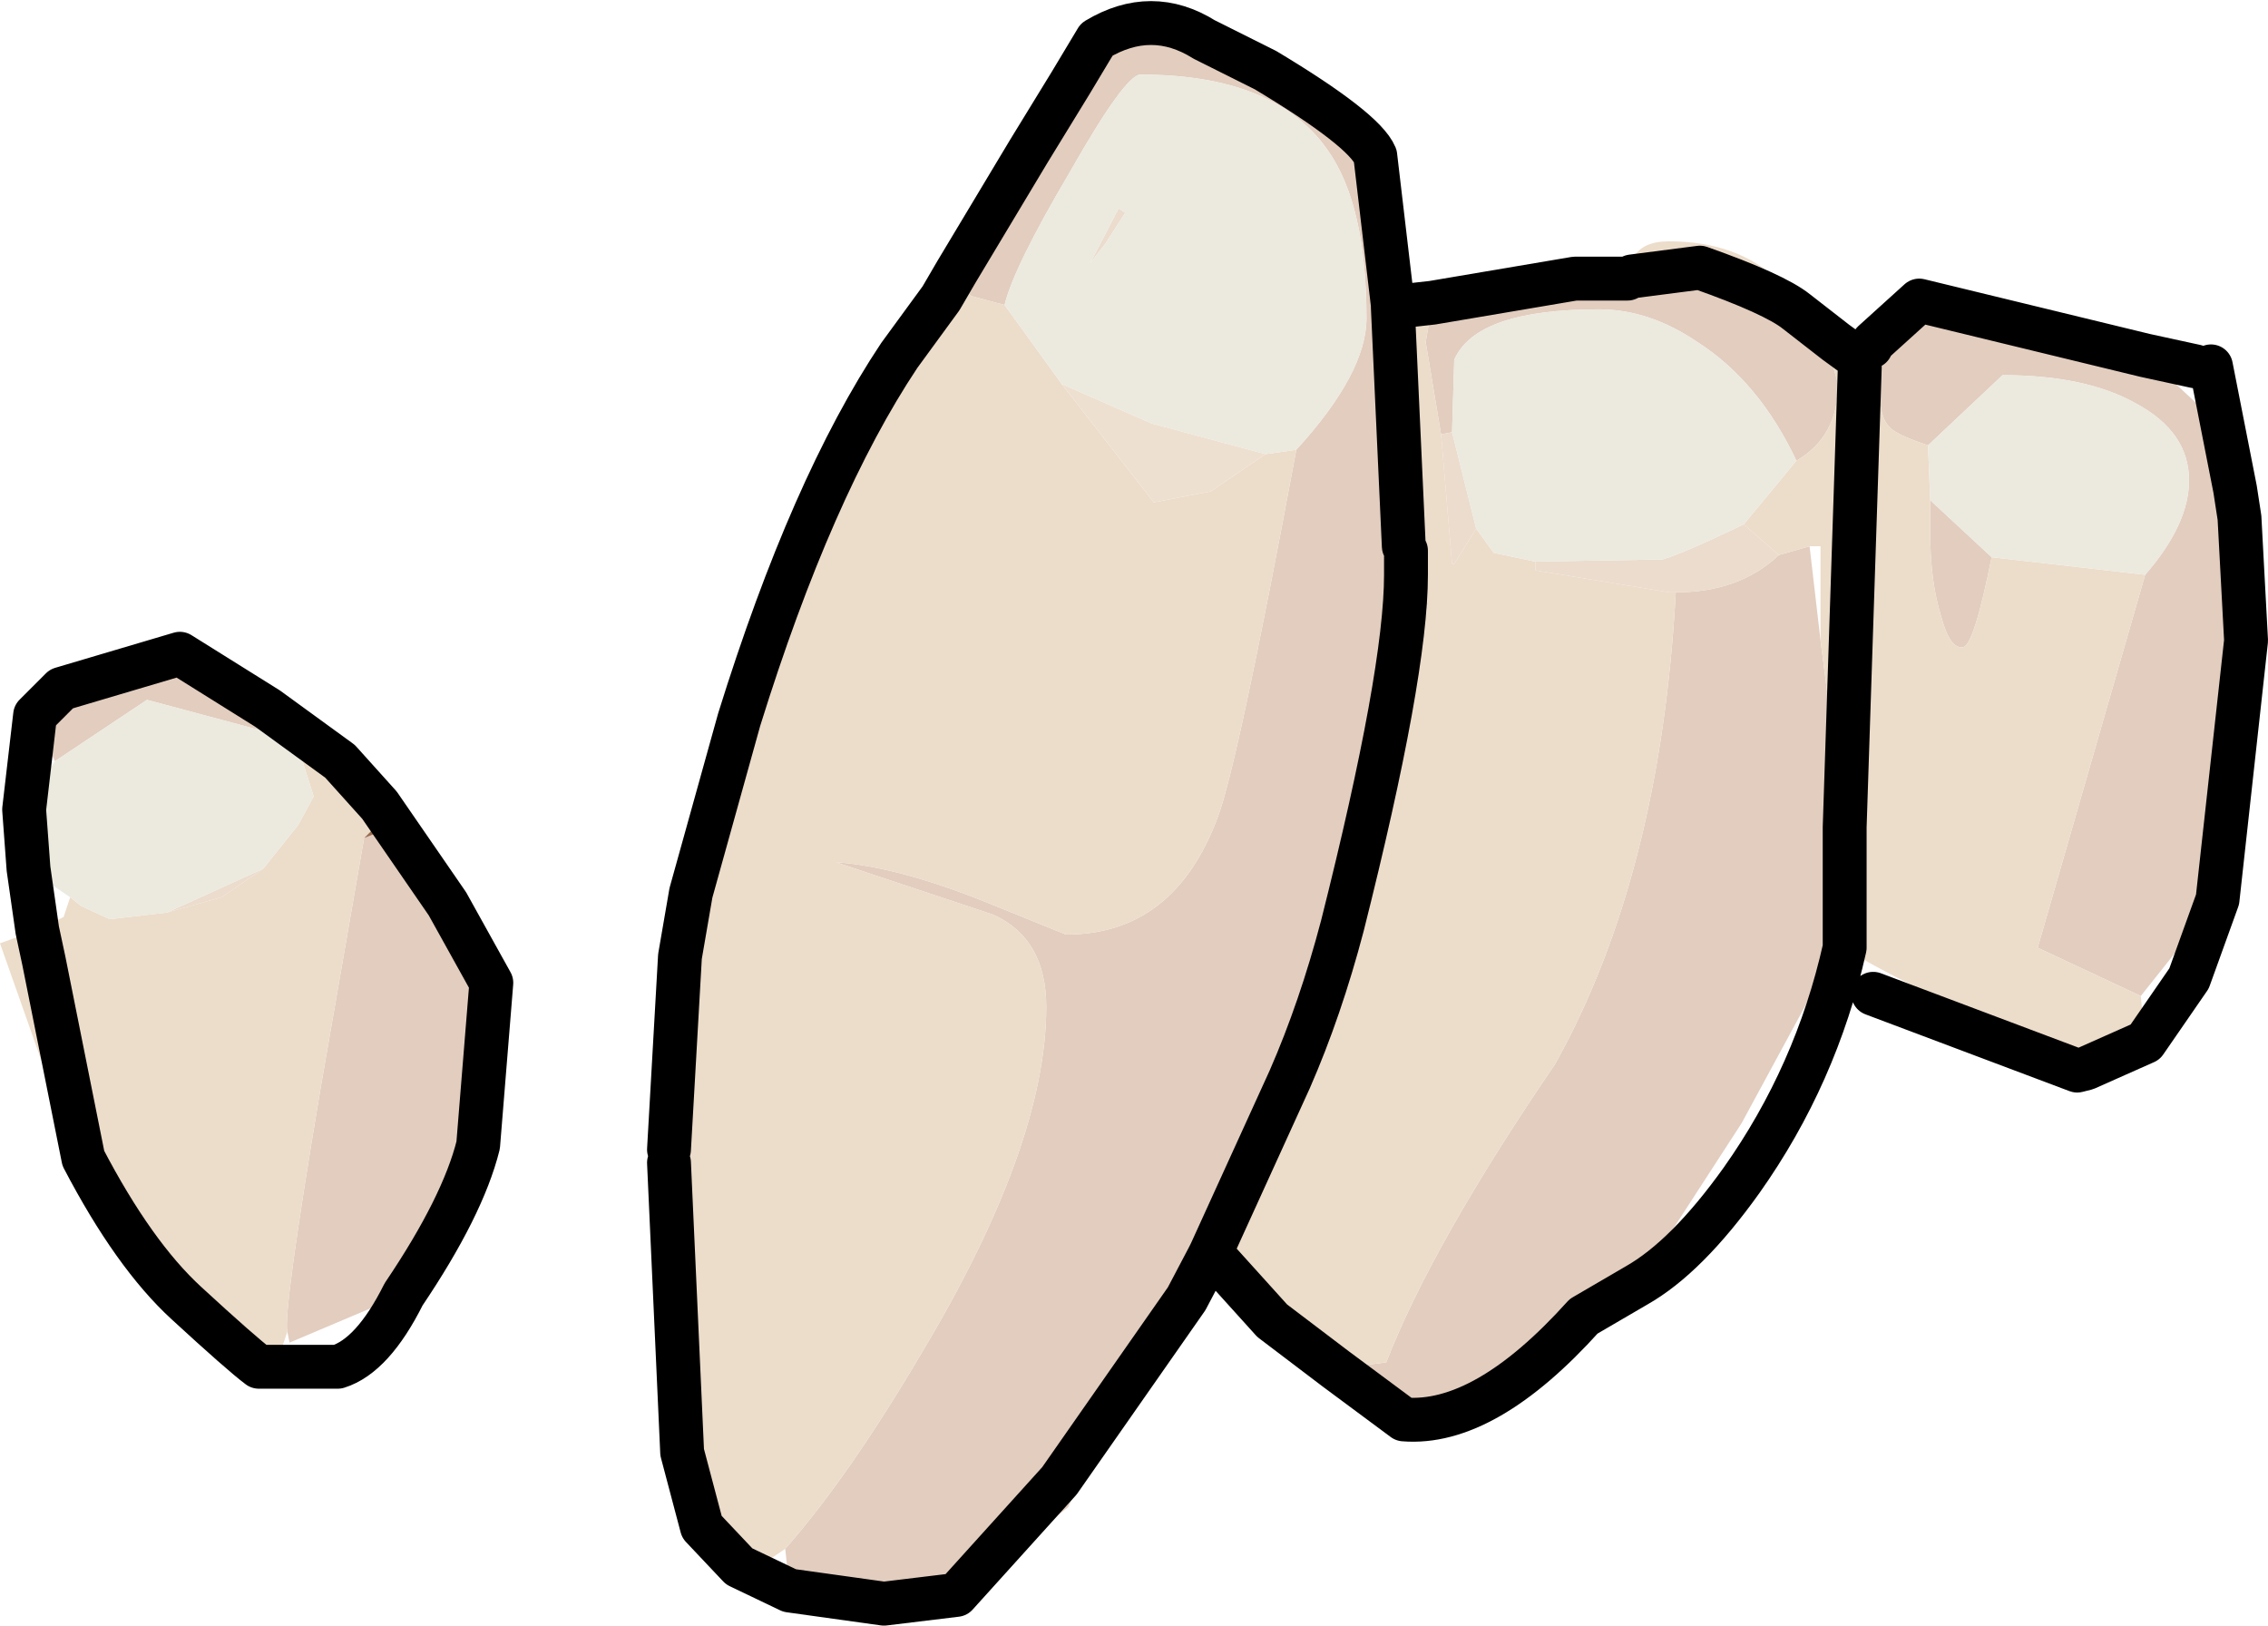 <?xml version="1.0" encoding="UTF-8" standalone="no"?>
<svg xmlns:xlink="http://www.w3.org/1999/xlink" height="37.05px" width="51.7px" xmlns="http://www.w3.org/2000/svg">
  <g transform="matrix(1.0, 0.0, 0.0, 1.0, -5.4, 38.65)">
    <path d="M29.8 -36.75 L30.4 -37.75 Q31.65 -38.5 32.85 -37.75 L34.25 -37.05 Q36.5 -35.7 36.75 -35.1 L37.15 -31.7 37.15 -31.65 37.4 -26.2 37.45 -26.1 37.45 -25.55 Q37.45 -23.3 36.0 -17.55 37.45 -23.3 37.45 -25.55 L37.45 -26.1 37.95 -24.9 37.25 -21.7 36.0 -17.55 Q35.5 -15.65 34.8 -14.05 L33.0 -10.1 32.95 -10.0 32.45 -9.05 32.95 -10.0 33.2 -9.55 32.45 -9.05 29.25 -4.9 29.55 -4.9 27.2 -2.3 29.55 -4.9 30.0 -4.85 29.75 -4.3 27.2 -2.3 23.4 -2.4 23.3 -3.35 Q24.75 -5.0 26.4 -7.8 29.25 -12.55 29.25 -15.7 29.25 -17.25 28.05 -17.8 L24.45 -19.0 Q25.85 -18.9 27.85 -18.1 L29.7 -17.35 Q32.15 -17.35 33.15 -20.0 33.6 -21.15 34.95 -28.4 36.55 -30.15 36.55 -31.4 36.55 -34.0 35.65 -35.25 34.45 -36.95 31.4 -36.95 31.05 -36.95 29.8 -34.75 28.5 -32.55 28.3 -31.7 L27.55 -31.9 Q27.25 -32.1 27.25 -32.4 L27.2 -32.45 28.85 -35.2 29.55 -35.65 29.8 -36.75 M38.05 -31.75 L41.3 -32.3 42.4 -32.2 42.6 -32.35 44.15 -32.55 Q45.85 -31.95 46.35 -31.55 L47.0 -30.95 47.3 -29.9 Q47.3 -28.7 46.35 -28.15 45.5 -29.95 44.1 -30.85 43.0 -31.6 41.85 -31.6 39.05 -31.6 38.55 -30.45 L38.5 -28.8 38.25 -28.75 37.9 -30.85 38.05 -31.75 M49.15 -31.8 Q51.0 -31.8 54.3 -30.55 L49.15 -31.8 54.3 -30.55 55.8 -29.15 Q56.2 -28.4 56.45 -26.85 L56.6 -24.05 56.7 -21.5 Q56.7 -19.95 55.95 -18.15 L54.2 -15.95 51.85 -17.05 54.3 -25.55 Q55.3 -26.7 55.3 -27.7 55.3 -28.8 54.1 -29.45 52.95 -30.1 51.05 -30.1 L49.35 -28.5 Q48.75 -28.7 48.55 -28.85 48.25 -29.05 48.25 -29.7 48.25 -30.35 48.4 -30.6 L48.85 -31.5 49.15 -31.8 M43.6 -25.15 Q45.05 -25.15 45.95 -26.0 L46.65 -26.2 46.9 -24.05 47.45 -19.8 47.45 -18.25 47.35 -17.2 45.1 -13.05 42.7 -9.35 Q42.7 -9.05 42.35 -8.85 L41.5 -8.65 Q39.25 -6.15 37.4 -6.3 L35.85 -7.45 37.0 -7.6 Q38.05 -10.3 40.85 -14.4 43.25 -18.7 43.6 -25.15 M11.8 -22.0 L11.55 -21.95 8.75 -22.7 6.65 -21.3 6.2 -22.35 6.8 -22.95 9.5 -23.75 11.8 -22.0 M11.95 -8.3 Q11.85 -8.75 12.7 -13.8 L13.7 -19.55 13.95 -19.65 15.3 -18.05 16.6 -16.25 16.3 -12.55 Q15.95 -11.15 14.6 -9.15 15.95 -11.15 16.3 -12.55 L16.6 -16.25 Q17.25 -14.2 16.5 -11.95 15.8 -9.9 14.6 -9.15 L12.0 -8.05 11.95 -8.3 M50.8 -25.95 Q50.4 -23.95 50.15 -23.9 49.85 -23.85 49.65 -24.6 49.4 -25.4 49.4 -26.5 L49.4 -27.25 50.8 -25.95 M56.6 -24.05 L55.95 -18.15 56.6 -24.05 M42.7 -9.35 L41.5 -8.65 42.7 -9.35" fill="#e2cdbf" fill-rule="evenodd" stroke="none"/>
    <path d="M37.15 -31.65 L38.05 -31.75 37.9 -30.85 38.25 -28.75 38.5 -25.8 38.55 -25.8 39.05 -26.6 39.45 -26.05 40.4 -25.85 40.4 -25.65 43.45 -25.15 43.6 -25.15 Q43.25 -18.7 40.85 -14.4 38.05 -10.3 37.0 -7.6 L35.85 -7.45 34.4 -8.55 33.2 -9.55 32.95 -10.0 33.0 -10.1 34.8 -14.05 Q35.5 -15.65 36.0 -17.55 L37.25 -21.7 37.95 -24.9 37.45 -26.1 37.4 -26.2 37.15 -31.65 M42.5 -32.3 L42.65 -32.8 Q42.85 -33.15 43.45 -33.15 45.0 -33.15 45.95 -32.25 L47.25 -30.85 47.8 -30.45 48.05 -30.75 48.1 -30.85 48.85 -31.5 48.4 -30.6 Q48.25 -30.35 48.25 -29.7 48.25 -29.05 48.55 -28.85 48.75 -28.7 49.35 -28.5 L49.4 -27.25 49.4 -26.5 Q49.4 -25.4 49.65 -24.6 49.85 -23.85 50.15 -23.9 50.4 -23.95 50.8 -25.95 L54.3 -25.55 51.85 -17.05 54.2 -15.95 54.3 -14.9 53.8 -14.5 52.95 -14.3 54.3 -14.9 52.95 -14.3 Q48.2 -16.5 47.45 -17.05 L47.35 -17.2 47.45 -18.25 47.45 -19.8 46.9 -24.05 46.9 -26.2 46.65 -26.2 45.95 -26.0 45.15 -26.7 46.35 -28.15 Q47.3 -28.7 47.3 -29.9 L47.0 -30.95 46.35 -31.55 Q45.85 -31.95 44.15 -32.55 L42.6 -32.35 42.4 -32.2 42.5 -32.3 42.6 -32.35 42.5 -32.3 M27.25 -32.4 Q27.25 -32.1 27.55 -31.9 L28.3 -31.7 29.6 -29.9 31.7 -27.2 33.0 -27.45 34.25 -28.3 34.95 -28.4 Q33.6 -21.15 33.15 -20.0 32.15 -17.35 29.7 -17.35 L27.85 -18.1 Q25.85 -18.9 24.45 -19.0 L28.05 -17.8 Q29.25 -17.25 29.25 -15.7 29.25 -12.55 26.4 -7.8 24.75 -5.0 23.3 -3.35 L22.85 -3.05 22.25 -2.95 21.4 -3.85 20.95 -5.55 Q20.35 -7.35 20.45 -9.45 L20.65 -12.15 20.65 -12.45 20.9 -16.85 21.15 -18.3 21.7 -21.35 Q23.0 -26.4 25.9 -30.55 L26.85 -31.85 27.25 -32.4 M11.55 -21.95 L11.8 -22.0 Q12.7 -21.3 13.15 -21.3 L13.8 -21.0 14.05 -20.3 13.9 -19.75 13.7 -19.55 12.7 -13.8 Q11.85 -8.75 11.95 -8.3 L11.75 -7.7 Q11.55 -7.5 11.3 -7.5 10.9 -7.8 9.65 -8.95 8.45 -10.05 7.3 -12.25 L6.4 -16.75 7.3 -12.25 6.9 -12.9 5.4 -17.15 5.95 -17.35 6.4 -16.75 6.25 -17.45 6.85 -17.75 7.0 -18.2 7.25 -18.0 7.9 -17.7 9.2 -17.85 10.45 -18.2 11.4 -18.85 12.2 -19.85 12.55 -20.5 12.25 -21.45 11.55 -21.95 M13.15 -21.3 L14.05 -20.3 13.15 -21.3 M21.15 -18.3 L22.25 -22.25 Q23.9 -27.55 25.9 -30.55 23.9 -27.55 22.25 -22.25 L21.15 -18.3 M20.95 -5.55 L20.65 -12.15 20.95 -5.55 M33.0 -10.1 L34.4 -8.55 33.0 -10.1 M47.8 -30.45 L47.45 -19.8 47.8 -30.45 M47.25 -30.85 L46.35 -31.55 47.25 -30.85 M47.45 -17.05 L47.45 -18.25 47.45 -17.05" fill="#ecdcca" fill-rule="evenodd" stroke="none"/>
    <path d="M6.25 -17.45 L6.4 -16.75 5.95 -17.35 6.25 -17.45" fill="#aba092" fill-rule="evenodd" stroke="none"/>
    <path d="M13.7 -19.55 L13.9 -19.75 13.95 -19.65 13.7 -19.55" fill="#996c4f" fill-rule="evenodd" stroke="none"/>
    <path d="M29.6 -29.9 L31.65 -29.0 34.25 -28.3 33.0 -27.45 31.7 -27.2 29.6 -29.9" fill="#eee0d0" fill-rule="evenodd" stroke="none"/>
    <path d="M31.05 -33.8 L30.6 -33.1 30.25 -32.65 30.9 -33.9 31.05 -33.8 M38.25 -28.75 L38.5 -28.8 39.05 -26.6 38.55 -25.8 38.5 -25.8 38.25 -28.75 M43.6 -25.15 L43.45 -25.15 40.4 -25.65 40.4 -25.85 43.3 -25.9 Q43.8 -26.05 45.15 -26.7 L45.95 -26.0 Q45.05 -25.15 43.6 -25.15 M11.4 -18.85 L10.45 -18.2 9.2 -17.85 11.4 -18.85" fill="#ebdccd" fill-rule="evenodd" stroke="none"/>
    <path d="M28.3 -31.7 Q28.5 -32.55 29.8 -34.75 31.05 -36.95 31.4 -36.95 34.45 -36.95 35.65 -35.25 36.55 -34.0 36.55 -31.4 36.55 -30.15 34.95 -28.4 L34.25 -28.3 31.65 -29.0 29.6 -29.9 28.3 -31.7 M31.05 -33.8 L30.9 -33.9 30.25 -32.65 30.6 -33.1 31.05 -33.8 M38.5 -28.8 L38.55 -30.45 Q39.05 -31.6 41.85 -31.6 43.0 -31.6 44.1 -30.85 45.5 -29.95 46.35 -28.15 L45.15 -26.7 Q43.8 -26.05 43.3 -25.9 L40.4 -25.85 39.45 -26.05 39.05 -26.6 38.5 -28.8 M6.65 -21.3 L8.75 -22.7 11.55 -21.95 12.25 -21.45 12.55 -20.5 12.2 -19.85 11.4 -18.85 9.2 -17.85 7.9 -17.7 7.25 -18.0 7.0 -18.2 6.05 -18.85 5.95 -20.2 6.65 -21.3 M50.8 -25.95 L49.4 -27.25 49.35 -28.5 51.05 -30.1 Q52.95 -30.1 54.1 -29.45 55.3 -28.8 55.3 -27.7 55.3 -26.7 54.3 -25.55 L50.8 -25.95" fill="#ece9de" fill-rule="evenodd" stroke="none"/>
    <path d="M29.8 -36.75 L30.4 -37.75 Q31.65 -38.5 32.85 -37.75 L34.25 -37.05 Q36.5 -35.7 36.75 -35.1 L37.15 -31.7 37.15 -31.65 38.05 -31.75 41.3 -32.3 42.5 -32.3 42.6 -32.35 44.15 -32.55 Q45.85 -31.95 46.35 -31.55 L47.25 -30.85 47.8 -30.45 47.45 -19.8 47.45 -18.25 47.45 -17.05 Q46.8 -14.15 45.1 -11.75 43.85 -10.0 42.7 -9.35 L41.5 -8.65 Q39.25 -6.15 37.4 -6.3 L35.85 -7.45 34.4 -8.55 33.0 -10.1 34.8 -14.05 Q35.5 -15.65 36.0 -17.55 37.45 -23.3 37.45 -25.55 L37.45 -26.1 37.4 -26.2 37.15 -31.65 M48.05 -30.75 L48.1 -30.85 49.15 -31.8 54.3 -30.55 55.45 -30.3 M28.85 -35.2 L27.2 -32.45 26.85 -31.85 25.9 -30.55 Q23.9 -27.55 22.25 -22.25 L21.15 -18.3 20.9 -16.85 20.65 -12.45 M27.2 -2.3 L29.55 -4.9 32.45 -9.05 32.95 -10.0 33.0 -10.1 M28.85 -35.2 L29.8 -36.75 M9.5 -23.75 L6.8 -22.95 6.2 -22.35 5.95 -20.2 6.05 -18.85 6.25 -17.45 6.4 -16.75 7.3 -12.25 Q8.45 -10.05 9.65 -8.95 10.9 -7.8 11.3 -7.5 L13.1 -7.5 Q13.9 -7.75 14.6 -9.15 15.95 -11.15 16.3 -12.55 L16.6 -16.25 15.6 -18.05 14.05 -20.3 13.15 -21.3 11.5 -22.5 9.5 -23.75 M20.65 -12.15 L20.95 -5.55 21.4 -3.85 22.25 -2.95 23.4 -2.4 25.55 -2.1 27.2 -2.3 M56.45 -26.85 L56.35 -27.5 55.8 -30.3 M55.95 -18.15 L56.6 -24.05 56.45 -26.85 M55.95 -18.15 L55.3 -16.35 54.3 -14.9 52.95 -14.3 52.75 -14.25 48.1 -16.0" fill="none" stroke="#000000" stroke-linecap="round" stroke-linejoin="round" stroke-width="1.0"/>
  </g>
</svg>
